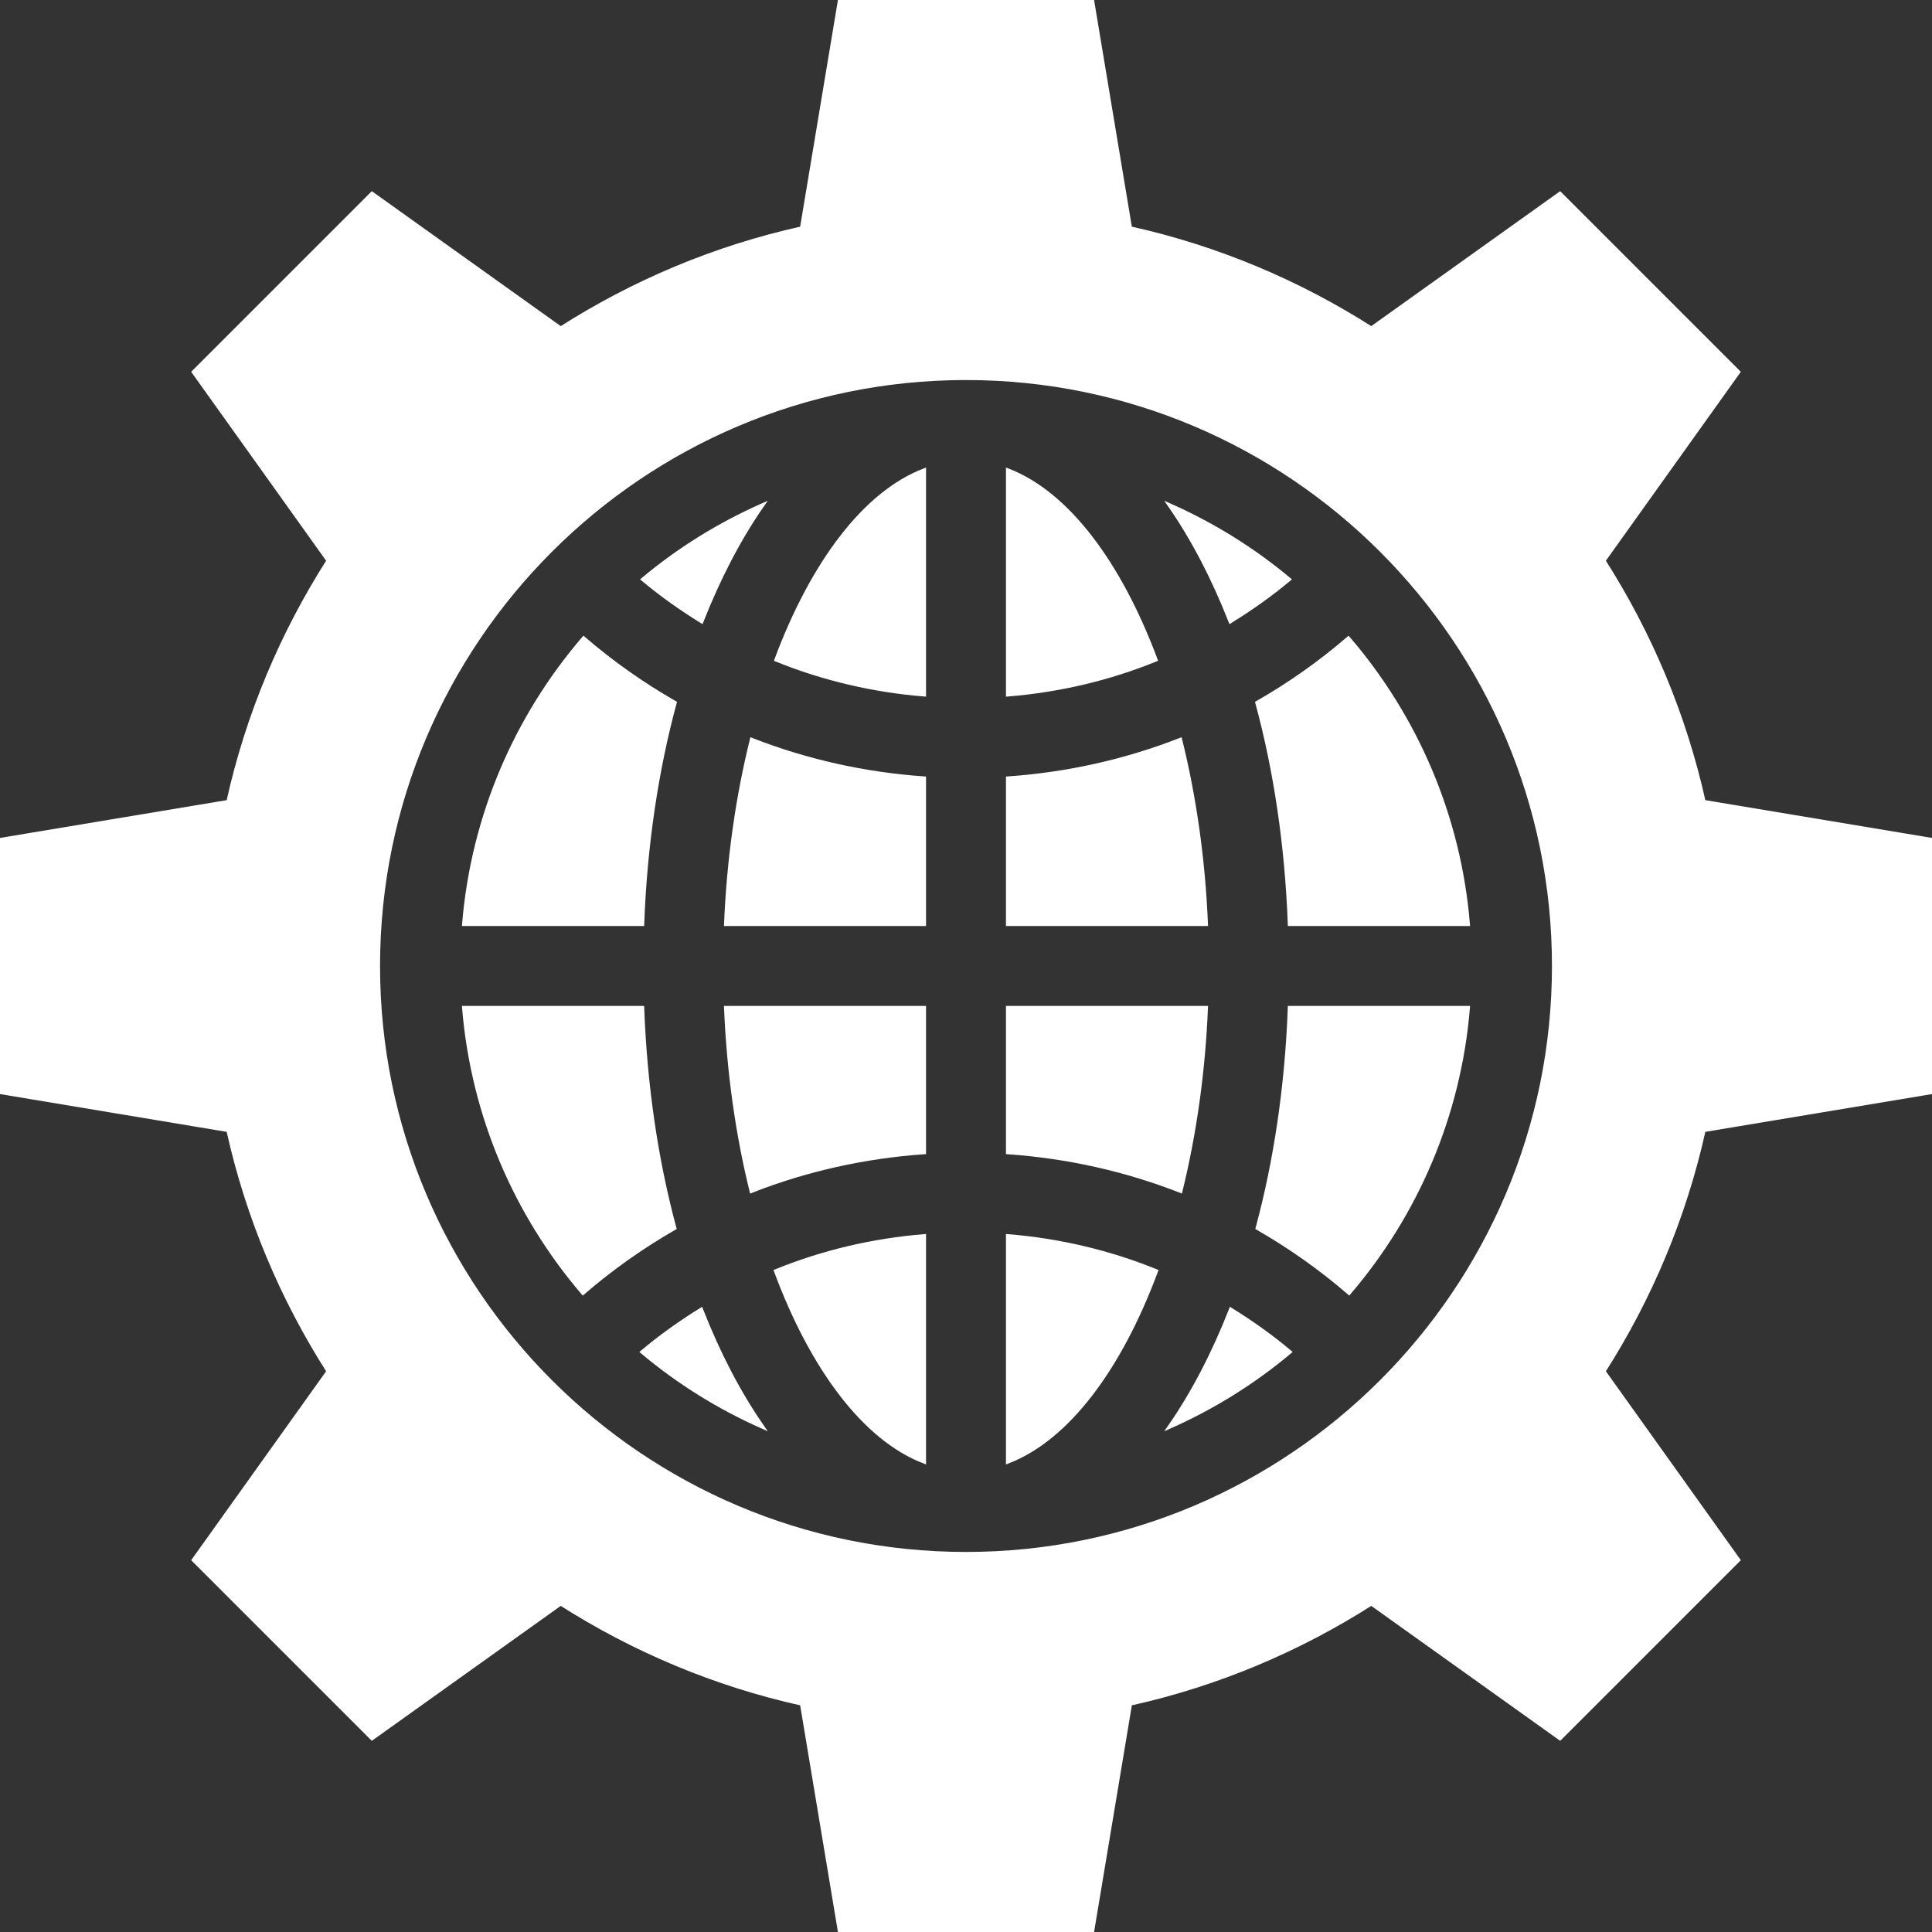 <!DOCTYPE svg PUBLIC "-//W3C//DTD SVG 1.1//EN" "http://www.w3.org/Graphics/SVG/1.1/DTD/svg11.dtd">
<!-- Uploaded to: SVG Repo, www.svgrepo.com, Transformed by: SVG Repo Mixer Tools -->
<svg fill="#ffffff" height="800px" width="800px" version="1.1" id="Layer_1" xmlns="http://www.w3.org/2000/svg" xmlns:xlink="http://www.w3.org/1999/xlink" viewBox="0 0 472.615 472.615" xml:space="preserve" stroke="#ffffff">
<rect x="0" y="0" width="472.615" height="472.615" fill="#333333" stroke="none"/>
<g id="SVGRepo_bgCarrier" stroke-width="0"/>
<g id="SVGRepo_tracerCarrier" stroke-linecap="round" stroke-linejoin="round"/>
<g id="SVGRepo_iconCarrier"> <g> <g> <path d="M183.913,181.012c-3.42,13.815-5.627,29.021-6.295,45.021h48.415V190.43C211.436,189.404,197.278,186.237,183.913,181.012 z"/> </g> </g> <g> <g> <path d="M286.226,123.671c5.63,8.124,10.582,17.647,14.778,28.269c4.951-3.067,9.74-6.425,14.262-10.21 C306.532,134.426,296.756,128.356,286.226,123.671z"/> </g> </g> <g> <g> <path d="M189.949,161.365c11.428,4.635,23.568,7.489,36.084,8.517V115.1C211.574,120.679,198.792,137.694,189.949,161.365z"/> </g> </g> <g> <g> <path d="M189.846,310.96c8.846,23.818,21.671,40.95,36.188,46.554v-55.109C213.479,303.436,201.305,306.301,189.846,310.96z"/> </g> </g> <g> <g> <path d="M177.619,246.58c0.663,15.885,2.846,30.984,6.224,44.719c13.386-5.241,27.568-8.415,42.191-9.443V246.58H177.619z"/> </g> </g> <g> <g> <path d="M171.504,320.412c-4.979,3.092-9.783,6.495-14.329,10.313c8.78,7.371,18.611,13.499,29.214,18.217 C180.712,340.751,175.721,331.141,171.504,320.412z"/> </g> </g> <g> <g> <path d="M157.354,141.726c4.521,3.786,9.306,7.148,14.256,10.215c4.195-10.622,9.148-20.146,14.779-28.27 C175.86,128.356,166.087,134.423,157.354,141.726z"/> </g> </g> <g> <g> <path d="M142.77,156.205c-16.4,19.123-27.027,43.277-29.233,69.827h43.554c0.729-19.45,3.494-37.687,7.941-54.103 C157.186,167.435,149.738,162.195,142.77,156.205z"/> </g> </g> <g> <g> <path d="M157.09,246.58h-43.554c2.199,26.464,12.759,50.553,29.07,69.649c6.993-6.031,14.471-11.306,22.351-15.828 C160.555,284.058,157.815,265.92,157.09,246.58z"/> </g> </g> <g> <g> <path d="M288.702,181.012c-13.364,5.224-27.52,8.392-42.12,9.418v35.603h48.415C294.329,210.033,292.121,194.826,288.702,181.012z "/> </g> </g> <g> <g> <path d="M329.849,156.209c-6.968,5.991-14.419,11.229-22.264,15.724c4.445,16.415,7.211,34.651,7.94,54.099h43.553 C356.873,199.484,346.247,175.332,329.849,156.209z"/> </g> </g> <g> <g> <path d="M315.525,246.58c-0.725,19.338-3.464,37.474-7.866,53.817c7.881,4.521,15.358,9.796,22.353,15.828 c16.31-19.095,26.868-43.181,29.067-69.645H315.525z"/> </g> </g> <g> <g> <path d="M472.615,267.13v-61.645l-55.865-9.312c-4.719-21.306-13.141-41.179-24.513-59.023l32.96-46.143l-43.59-43.59 l-46.144,32.959c-17.843-11.371-37.716-19.792-59.022-24.512L267.13,0h-61.645l-9.311,55.865 c-21.306,4.72-41.179,13.141-59.022,24.512L91.008,47.418l-43.59,43.59l32.96,46.143c-11.372,17.844-19.794,37.717-24.513,59.023 L0,205.485v61.645l55.865,9.312c4.719,21.306,13.14,41.179,24.513,59.022l-32.96,46.144l43.59,43.59l46.144-32.959 c17.843,11.371,37.716,19.792,59.022,24.512l9.311,55.865h61.645l9.312-55.865c21.306-4.72,41.179-13.141,59.022-24.512 l46.144,32.959l43.59-43.59l-32.96-46.144c11.373-17.843,19.794-37.716,24.513-59.022L472.615,267.13z M236.308,380.146 c-79.315,0-143.84-64.526-143.84-143.84c0-79.315,64.525-143.84,143.84-143.84c79.315,0,143.839,64.525,143.839,143.84 C380.147,315.62,315.622,380.146,236.308,380.146z"/> </g> </g> <g> <g> <path d="M246.582,302.406v55.108c14.516-5.603,27.341-22.735,36.188-46.553C271.312,306.303,259.138,303.436,246.582,302.406z"/> </g> </g> <g> <g> <path d="M246.582,246.58v35.277c14.624,1.029,28.807,4.202,42.191,9.443c3.378-13.736,5.561-28.835,6.224-44.72H246.582z"/> </g> </g> <g> <g> <path d="M301.111,320.412c-4.217,10.729-9.208,20.339-14.885,28.53c10.605-4.719,20.439-10.849,29.219-18.222 C310.899,326.899,306.091,323.504,301.111,320.412z"/> </g> </g> <g> <g> <path d="M246.582,115.1v54.782c12.52-1.028,24.657-3.884,36.084-8.519C273.822,137.694,261.04,120.679,246.582,115.1z"/> </g> </g> </g>
</svg>